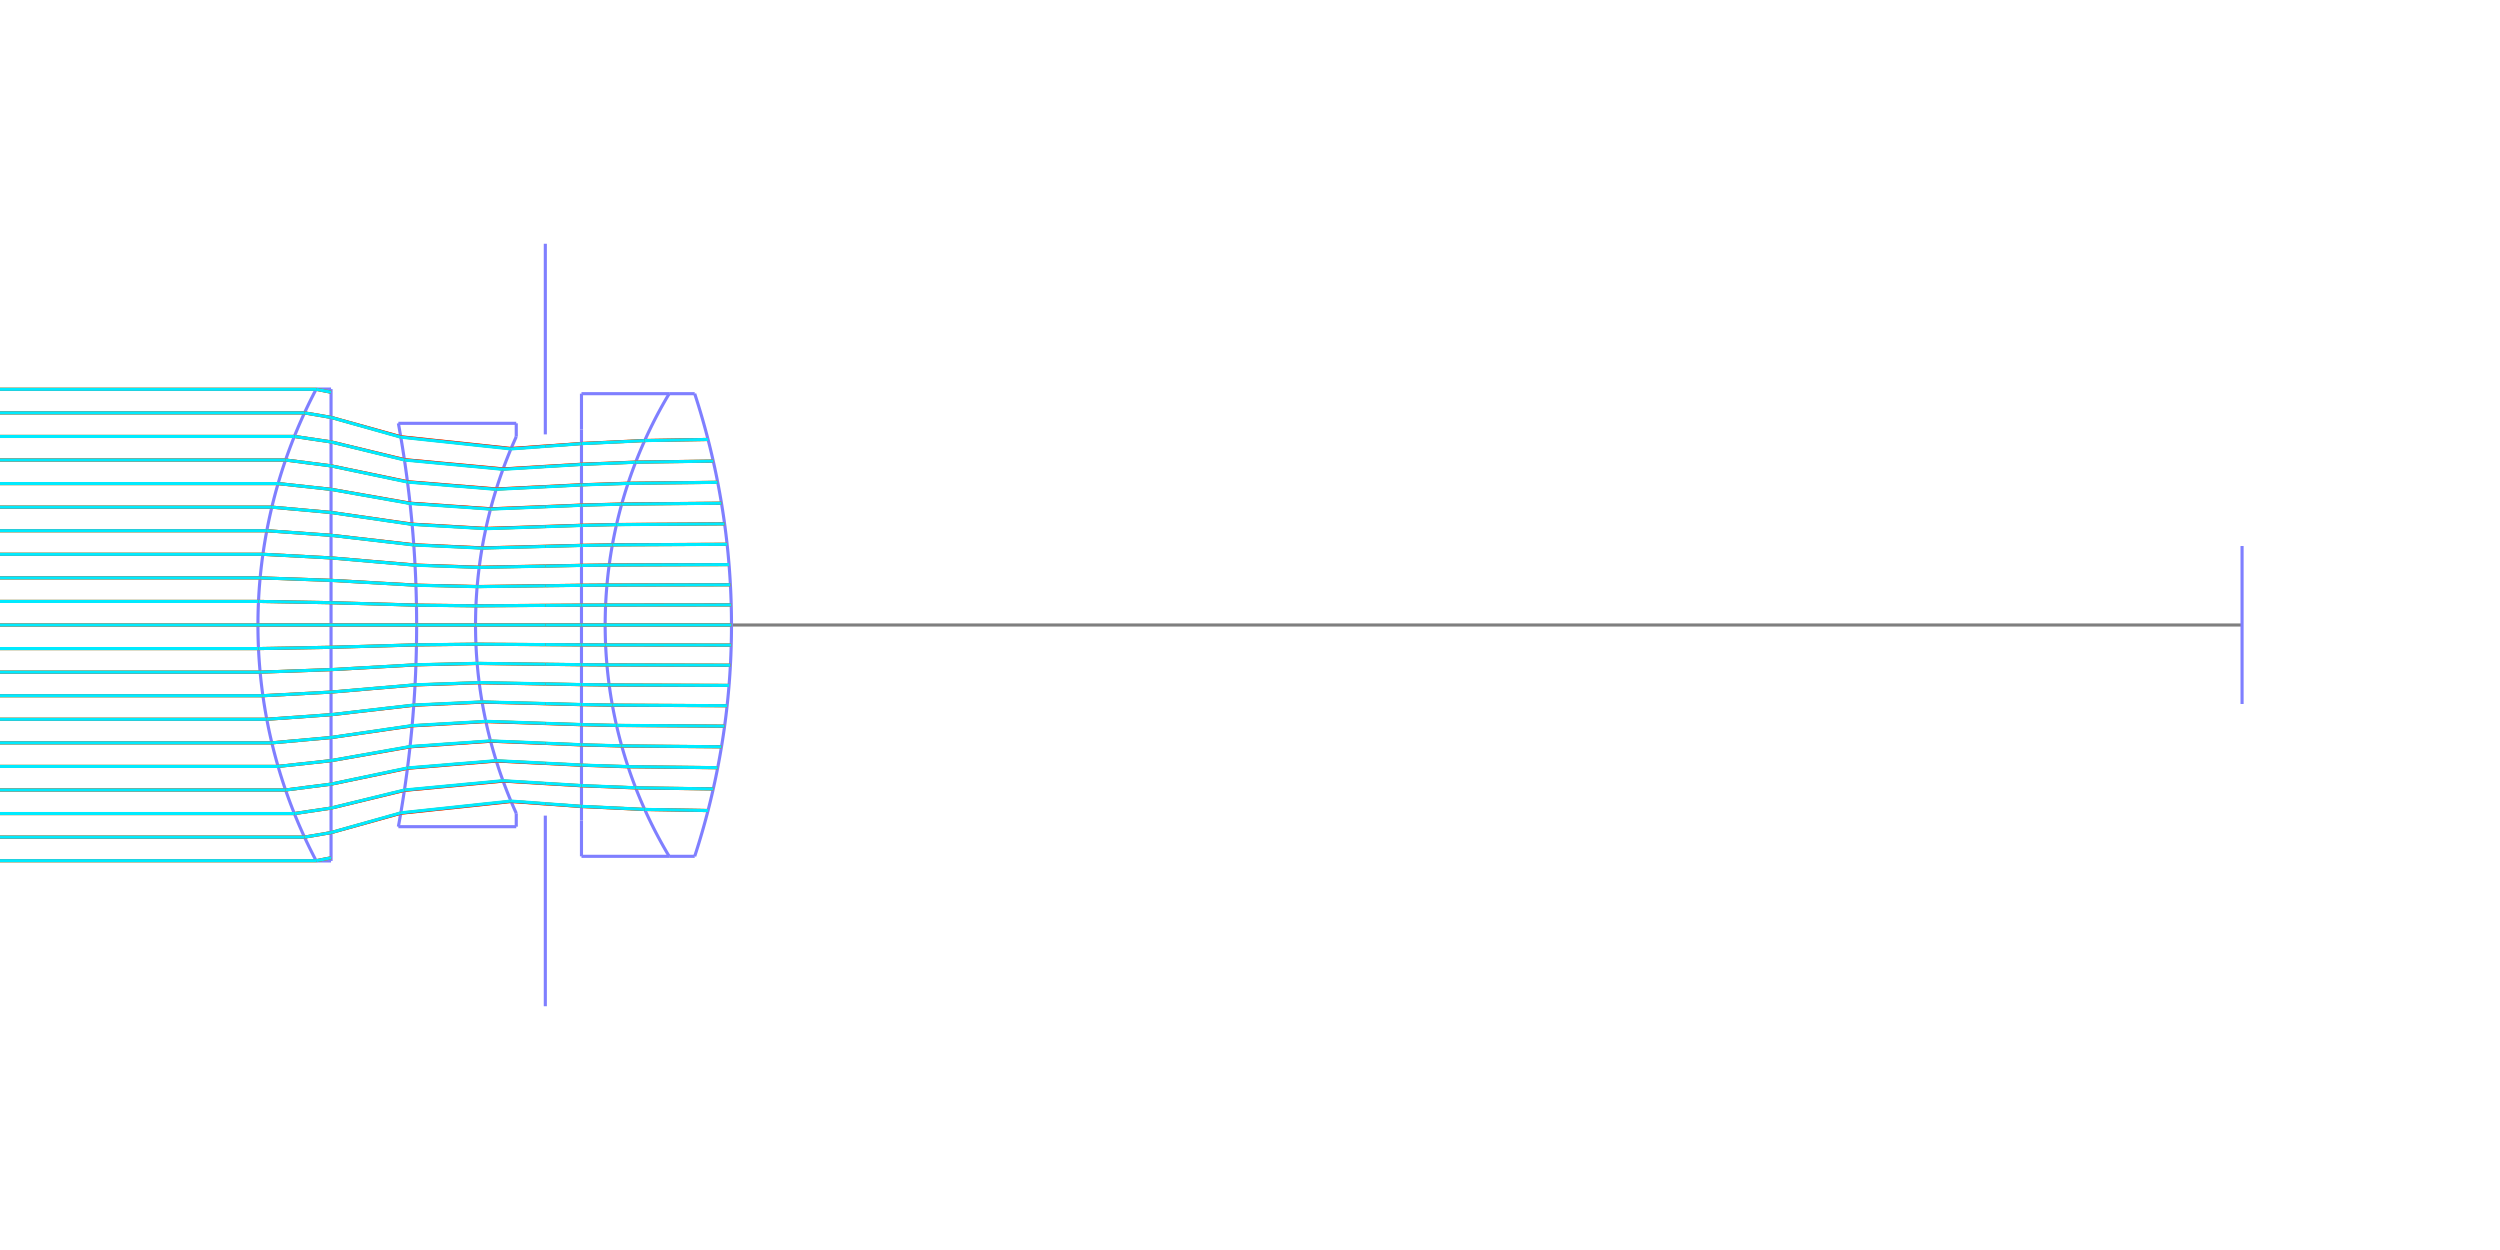 <?xml version="1.0" standalone="no"?>
<svg width="800px" height="400px" version="1.1" xmlns="http://www.w3.org/2000/svg" xmlns:xlink="http://www.w3.org/1999/xlink">
    <rect x="0" y="0" width="800" height="400"  fill="#ffffff" />
    <defs>
        <g id="dot">
            <line x1="1" y1="1" x2="0" y2="0"  />
        </g>
        <g id="cross">
            <line x1="-3" y1="0" x2="3" y2="0"  />
            <line x1="0" y1="-3" x2="0" y2="3"  />
        </g>
        <g id="square">
            <line x1="-3" y1="-3" x2="-3" y2="3"  />
            <line x1="-3" y1="3" x2="3" y2="3"  />
            <line x1="3" y1="3" x2="3" y2="-3"  />
            <line x1="3" y1="-3" x2="-3" y2="-3"  />
        </g>
        <g id="round">
            <ellipse cx="0" cy="0" rx="3" ry="3"  fill="none" /></g>
        <g id="triangle">
            <line x1="0" y1="-3" x2="-3" y2="3"  />
            <line x1="-3" y1="3" x2="3" y2="3"  />
            <line x1="0" y1="-3" x2="3" y2="3"  />
        </g>
    </defs>
    <line x1="82.54" y1="200" x2="717.46" y2="200"  stroke="#7f7f7f" />
    <g><title>element</title>
        <g>
            <line x1="174.502" y1="139.002" x2="174.502" y2="78.004"  stroke="#7f7fff" />
            <line x1="174.502" y1="260.998" x2="174.502" y2="321.996"  stroke="#7f7fff" />
        </g>
        <g>
            <polyline fill="none" stroke="#7f7fff" points="101.196,124.501 100.403,126.027 99.631,127.552 98.879,129.077 98.146,130.602 97.434,132.128 96.74,133.653 96.065,135.178 95.409,136.703 94.771,138.228 94.151,139.754 93.55,141.279 92.966,142.804 92.399,144.329 91.85,145.855 91.318,147.38 90.803,148.905 90.305,150.43 89.823,151.955 89.358,153.481 88.909,155.006 88.477,156.531 88.06,158.056 87.66,159.582 87.275,161.107 86.906,162.632 86.552,164.157 86.214,165.682 85.891,167.208 85.584,168.733 85.292,170.258 85.014,171.783 84.752,173.309 84.505,174.834 84.273,176.359 84.055,177.884 83.853,179.409 83.665,180.935 83.491,182.46 83.333,183.985 83.189,185.51 83.059,187.036 82.944,188.561 82.843,190.086 82.757,191.611 82.685,193.136 82.628,194.662 82.585,196.187 82.556,197.712 82.541,199.237 82.541,200.763 82.556,202.288 82.585,203.813 82.628,205.338 82.685,206.864 82.757,208.389 82.843,209.914 82.944,211.439 83.059,212.964 83.189,214.49 83.333,216.015 83.491,217.54 83.665,219.065 83.853,220.591 84.055,222.116 84.273,223.641 84.505,225.166 84.752,226.691 85.014,228.217 85.292,229.742 85.584,231.267 85.891,232.792 86.214,234.318 86.552,235.843 86.906,237.368 87.275,238.893 87.66,240.418 88.06,241.944 88.477,243.469 88.909,244.994 89.358,246.519 89.823,248.045 90.305,249.57 90.803,251.095 91.318,252.62 91.85,254.145 92.399,255.671 92.966,257.196 93.55,258.721 94.151,260.246 94.771,261.772 95.409,263.297 96.065,264.822 96.74,266.347 97.434,267.872 98.146,269.398 98.879,270.923 99.631,272.448 100.403,273.973 101.196,275.499 " />
            <line x1="101.196" y1="124.501" x2="105.934" y2="124.501"  stroke="#7f7fff" />
            <line x1="101.196" y1="275.499" x2="105.934" y2="275.499"  stroke="#7f7fff" />
            <polyline fill="none" stroke="#7f7fff" points="105.934,124.501 105.934,126.027 105.934,127.552 105.934,129.077 105.934,130.602 105.934,132.128 105.934,133.653 105.934,135.178 105.934,136.703 105.934,138.228 105.934,139.754 105.934,141.279 105.934,142.804 105.934,144.329 105.934,145.855 105.934,147.38 105.934,148.905 105.934,150.43 105.934,151.955 105.934,153.481 105.934,155.006 105.934,156.531 105.934,158.056 105.934,159.582 105.934,161.107 105.934,162.632 105.934,164.157 105.934,165.682 105.934,167.208 105.934,168.733 105.934,170.258 105.934,171.783 105.934,173.309 105.934,174.834 105.934,176.359 105.934,177.884 105.934,179.409 105.934,180.935 105.934,182.46 105.934,183.985 105.934,185.51 105.934,187.036 105.934,188.561 105.934,190.086 105.934,191.611 105.934,193.136 105.934,194.662 105.934,196.187 105.934,197.712 105.934,199.237 105.934,200.763 105.934,202.288 105.934,203.813 105.934,205.338 105.934,206.864 105.934,208.389 105.934,209.914 105.934,211.439 105.934,212.964 105.934,214.49 105.934,216.015 105.934,217.54 105.934,219.065 105.934,220.591 105.934,222.116 105.934,223.641 105.934,225.166 105.934,226.691 105.934,228.217 105.934,229.742 105.934,231.267 105.934,232.792 105.934,234.318 105.934,235.843 105.934,237.368 105.934,238.893 105.934,240.418 105.934,241.944 105.934,243.469 105.934,244.994 105.934,246.519 105.934,248.045 105.934,249.57 105.934,251.095 105.934,252.62 105.934,254.145 105.934,255.671 105.934,257.196 105.934,258.721 105.934,260.246 105.934,261.772 105.934,263.297 105.934,264.822 105.934,266.347 105.934,267.872 105.934,269.398 105.934,270.923 105.934,272.448 105.934,273.973 105.934,275.499 " />
        </g>
        <g>
            <polyline fill="none" stroke="#7f7fff" points="127.479,135.462 127.715,136.766 127.945,138.07 128.171,139.374 128.391,140.677 128.607,141.981 128.818,143.285 129.024,144.589 129.225,145.893 129.421,147.196 129.612,148.5 129.798,149.804 129.98,151.108 130.157,152.412 130.328,153.715 130.495,155.019 130.657,156.323 130.814,157.627 130.967,158.931 131.114,160.234 131.257,161.538 131.395,162.842 131.528,164.146 131.656,165.45 131.78,166.753 131.899,168.057 132.013,169.361 132.122,170.665 132.226,171.968 132.326,173.272 132.421,174.576 132.511,175.88 132.596,177.184 132.677,178.487 132.752,179.791 132.823,181.095 132.89,182.399 132.951,183.703 133.008,185.006 133.06,186.31 133.107,187.614 133.15,188.918 133.188,190.222 133.221,191.525 133.249,192.829 133.273,194.133 133.292,195.437 133.306,196.741 133.316,198.044 133.32,199.348 133.32,200.652 133.316,201.956 133.306,203.259 133.292,204.563 133.273,205.867 133.249,207.171 133.221,208.475 133.188,209.778 133.15,211.082 133.107,212.386 133.06,213.69 133.008,214.994 132.951,216.297 132.89,217.601 132.823,218.905 132.752,220.209 132.677,221.513 132.596,222.816 132.511,224.12 132.421,225.424 132.326,226.728 132.226,228.032 132.122,229.335 132.013,230.639 131.899,231.943 131.78,233.247 131.656,234.55 131.528,235.854 131.395,237.158 131.257,238.462 131.114,239.766 130.967,241.069 130.814,242.373 130.657,243.677 130.495,244.981 130.328,246.285 130.157,247.588 129.98,248.892 129.798,250.196 129.612,251.5 129.421,252.804 129.225,254.107 129.024,255.411 128.818,256.715 128.607,258.019 128.391,259.323 128.171,260.626 127.945,261.93 127.715,263.234 127.479,264.538 " />
            <line x1="165.201" y1="135.462" x2="165.201" y2="139.751"  stroke="#7f7fff" />
            <line x1="127.479" y1="135.462" x2="165.201" y2="135.462"  stroke="#7f7fff" />
            <line x1="165.201" y1="264.538" x2="165.201" y2="260.249"  stroke="#7f7fff" />
            <line x1="127.479" y1="264.538" x2="165.201" y2="264.538"  stroke="#7f7fff" />
            <polyline fill="none" stroke="#7f7fff" points="165.201,139.751 164.656,140.968 164.123,142.185 163.604,143.402 163.097,144.62 162.604,145.837 162.123,147.054 161.655,148.271 161.199,149.488 160.756,150.705 160.324,151.922 159.905,153.14 159.498,154.357 159.103,155.574 158.719,156.791 158.347,158.008 157.987,159.225 157.638,160.443 157.3,161.66 156.974,162.877 156.659,164.094 156.356,165.311 156.063,166.528 155.781,167.745 155.511,168.963 155.251,170.18 155.002,171.397 154.764,172.614 154.536,173.831 154.319,175.048 154.113,176.266 153.918,177.483 153.733,178.7 153.558,179.917 153.394,181.134 153.24,182.351 153.097,183.568 152.964,184.786 152.842,186.003 152.729,187.22 152.627,188.437 152.536,189.654 152.454,190.871 152.383,192.089 152.322,193.306 152.271,194.523 152.23,195.74 152.2,196.957 152.18,198.174 152.169,199.391 152.169,200.609 152.18,201.826 152.2,203.043 152.23,204.26 152.271,205.477 152.322,206.694 152.383,207.911 152.454,209.129 152.536,210.346 152.627,211.563 152.729,212.78 152.842,213.997 152.964,215.214 153.097,216.432 153.24,217.649 153.394,218.866 153.558,220.083 153.733,221.3 153.918,222.517 154.113,223.734 154.319,224.952 154.536,226.169 154.764,227.386 155.002,228.603 155.251,229.82 155.511,231.037 155.781,232.255 156.063,233.472 156.356,234.689 156.659,235.906 156.974,237.123 157.3,238.34 157.638,239.557 157.987,240.775 158.347,241.992 158.719,243.209 159.103,244.426 159.498,245.643 159.905,246.86 160.324,248.078 160.756,249.295 161.199,250.512 161.655,251.729 162.123,252.946 162.604,254.163 163.097,255.38 163.604,256.598 164.123,257.815 164.656,259.032 165.201,260.249 " />
        </g>
        <g>
            <polyline fill="none" stroke="#7f7fff" points="186.073,137.455 186.073,138.718 186.073,139.982 186.073,141.245 186.073,142.509 186.073,143.772 186.073,145.036 186.073,146.299 186.073,147.563 186.073,148.827 186.073,150.09 186.073,151.354 186.073,152.617 186.073,153.881 186.073,155.144 186.073,156.408 186.073,157.671 186.073,158.935 186.073,160.198 186.073,161.462 186.073,162.726 186.073,163.989 186.073,165.253 186.073,166.516 186.073,167.78 186.073,169.043 186.073,170.307 186.073,171.57 186.073,172.834 186.073,174.097 186.073,175.361 186.073,176.624 186.073,177.888 186.073,179.152 186.073,180.415 186.073,181.679 186.073,182.942 186.073,184.206 186.073,185.469 186.073,186.733 186.073,187.996 186.073,189.26 186.073,190.523 186.073,191.787 186.073,193.051 186.073,194.314 186.073,195.578 186.073,196.841 186.073,198.105 186.073,199.368 186.073,200.632 186.073,201.895 186.073,203.159 186.073,204.422 186.073,205.686 186.073,206.949 186.073,208.213 186.073,209.477 186.073,210.74 186.073,212.004 186.073,213.267 186.073,214.531 186.073,215.794 186.073,217.058 186.073,218.321 186.073,219.585 186.073,220.848 186.073,222.112 186.073,223.376 186.073,224.639 186.073,225.903 186.073,227.166 186.073,228.43 186.073,229.693 186.073,230.957 186.073,232.22 186.073,233.484 186.073,234.747 186.073,236.011 186.073,237.274 186.073,238.538 186.073,239.802 186.073,241.065 186.073,242.329 186.073,243.592 186.073,244.856 186.073,246.119 186.073,247.383 186.073,248.646 186.073,249.91 186.073,251.173 186.073,252.437 186.073,253.701 186.073,254.964 186.073,256.228 186.073,257.491 186.073,258.755 186.073,260.018 186.073,261.282 186.073,262.545 " />
            <line x1="186.073" y1="125.977" x2="186.073" y2="137.455"  stroke="#7f7fff" />
            <line x1="186.073" y1="125.977" x2="214.134" y2="125.977"  stroke="#7f7fff" />
            <line x1="186.073" y1="274.023" x2="186.073" y2="262.545"  stroke="#7f7fff" />
            <line x1="186.073" y1="274.023" x2="214.134" y2="274.023"  stroke="#7f7fff" />
            <polyline fill="none" stroke="#7f7fff" points="214.134,125.977 213.25,127.472 212.39,128.968 211.554,130.463 210.741,131.958 209.95,133.454 209.182,134.949 208.436,136.445 207.711,137.94 207.007,139.436 206.324,140.931 205.662,142.426 205.02,143.922 204.397,145.417 203.795,146.913 203.211,148.408 202.647,149.903 202.101,151.399 201.574,152.894 201.066,154.39 200.576,155.885 200.103,157.381 199.649,158.876 199.212,160.371 198.793,161.867 198.391,163.362 198.006,164.858 197.638,166.353 197.287,167.848 196.953,169.344 196.636,170.839 196.335,172.335 196.05,173.83 195.782,175.326 195.53,176.821 195.294,178.316 195.074,179.812 194.871,181.307 194.683,182.803 194.511,184.298 194.355,185.794 194.214,187.289 194.09,188.784 193.981,190.28 193.887,191.775 193.809,193.271 193.747,194.766 193.701,196.261 193.67,197.757 193.654,199.252 193.654,200.748 193.67,202.243 193.701,203.739 193.747,205.234 193.809,206.729 193.887,208.225 193.981,209.72 194.09,211.216 194.214,212.711 194.355,214.206 194.511,215.702 194.683,217.197 194.871,218.693 195.074,220.188 195.294,221.684 195.53,223.179 195.782,224.674 196.05,226.17 196.335,227.665 196.636,229.161 196.953,230.656 197.287,232.152 197.638,233.647 198.006,235.142 198.391,236.638 198.793,238.133 199.212,239.629 199.649,241.124 200.103,242.619 200.576,244.115 201.066,245.61 201.574,247.106 202.101,248.601 202.647,250.097 203.211,251.592 203.795,253.087 204.397,254.583 205.02,256.078 205.662,257.574 206.324,259.069 207.007,260.564 207.711,262.06 208.436,263.555 209.182,265.051 209.95,266.546 210.741,268.042 211.554,269.537 212.39,271.032 213.25,272.528 214.134,274.023 " />
            <line x1="214.134" y1="125.977" x2="222.302" y2="125.977"  stroke="#7f7fff" />
            <line x1="214.134" y1="274.023" x2="222.302" y2="274.023"  stroke="#7f7fff" />
            <polyline fill="none" stroke="#7f7fff" points="222.302,125.977 222.785,127.472 223.256,128.968 223.717,130.463 224.168,131.958 224.607,133.454 225.036,134.949 225.455,136.445 225.863,137.94 226.26,139.436 226.648,140.931 227.025,142.426 227.391,143.922 227.748,145.417 228.094,146.913 228.43,148.408 228.757,149.903 229.073,151.399 229.379,152.894 229.675,154.39 229.961,155.885 230.238,157.381 230.504,158.876 230.761,160.371 231.008,161.867 231.245,163.362 231.473,164.858 231.691,166.353 231.899,167.848 232.097,169.344 232.286,170.839 232.466,172.335 232.636,173.83 232.796,175.326 232.947,176.821 233.088,178.316 233.219,179.812 233.342,181.307 233.455,182.803 233.558,184.298 233.652,185.794 233.736,187.289 233.811,188.784 233.877,190.28 233.933,191.775 233.98,193.271 234.018,194.766 234.046,196.261 234.065,197.757 234.074,199.252 234.074,200.748 234.065,202.243 234.046,203.739 234.018,205.234 233.98,206.729 233.933,208.225 233.877,209.72 233.811,211.216 233.736,212.711 233.652,214.206 233.558,215.702 233.455,217.197 233.342,218.693 233.219,220.188 233.088,221.684 232.947,223.179 232.796,224.674 232.636,226.17 232.466,227.665 232.286,229.161 232.097,230.656 231.899,232.152 231.691,233.647 231.473,235.142 231.245,236.638 231.008,238.133 230.761,239.629 230.504,241.124 230.238,242.619 229.961,244.115 229.675,245.61 229.379,247.106 229.073,248.601 228.757,250.097 228.43,251.592 228.094,253.087 227.748,254.583 227.391,256.078 227.025,257.574 226.648,259.069 226.26,260.564 225.863,262.06 225.455,263.555 225.036,265.051 224.607,266.546 224.168,268.042 223.717,269.537 223.256,271.032 222.785,272.528 222.302,274.023 " />
        </g>
    </g>
    <g><title>element</title>
        <polyline fill="none" stroke="#7f7fff" points="717.46,174.724 717.46,175.234 717.46,175.745 717.46,176.256 717.46,176.766 717.46,177.277 717.46,177.787 717.46,178.298 717.46,178.809 717.46,179.319 717.46,179.83 717.46,180.341 717.46,180.851 717.46,181.362 717.46,181.873 717.46,182.383 717.46,182.894 717.46,183.404 717.46,183.915 717.46,184.426 717.46,184.936 717.46,185.447 717.46,185.958 717.46,186.468 717.46,186.979 717.46,187.49 717.46,188 717.46,188.511 717.46,189.021 717.46,189.532 717.46,190.043 717.46,190.553 717.46,191.064 717.46,191.575 717.46,192.085 717.46,192.596 717.46,193.106 717.46,193.617 717.46,194.128 717.46,194.638 717.46,195.149 717.46,195.66 717.46,196.17 717.46,196.681 717.46,197.192 717.46,197.702 717.46,198.213 717.46,198.723 717.46,199.234 717.46,199.745 717.46,200.255 717.46,200.766 717.46,201.277 717.46,201.787 717.46,202.298 717.46,202.808 717.46,203.319 717.46,203.83 717.46,204.34 717.46,204.851 717.46,205.362 717.46,205.872 717.46,206.383 717.46,206.894 717.46,207.404 717.46,207.915 717.46,208.425 717.46,208.936 717.46,209.447 717.46,209.957 717.46,210.468 717.46,210.979 717.46,211.489 717.46,212 717.46,212.51 717.46,213.021 717.46,213.532 717.46,214.042 717.46,214.553 717.46,215.064 717.46,215.574 717.46,216.085 717.46,216.596 717.46,217.106 717.46,217.617 717.46,218.127 717.46,218.638 717.46,219.149 717.46,219.659 717.46,220.17 717.46,220.681 717.46,221.191 717.46,221.702 717.46,222.213 717.46,222.723 717.46,223.234 717.46,223.744 717.46,224.255 717.46,224.766 717.46,225.276 " />
    </g>
    <g><title>element</title>
    </g>
    <g><title>rays</title>
        <g><title>ray</title>
            <line x1="193.652" y1="200" x2="234.075" y2="200"  stroke="#ffe100" />
            <line x1="186.073" y1="200" x2="193.652" y2="200"  stroke="#ffe100" />
            <line x1="174.502" y1="200" x2="186.073" y2="200"  stroke="#ffe100" />
            <line x1="152.168" y1="200" x2="174.502" y2="200"  stroke="#ffe100" />
            <line x1="133.321" y1="200" x2="152.168" y2="200"  stroke="#ffe100" />
            <line x1="105.934" y1="200" x2="133.321" y2="200"  stroke="#ffe100" />
            <line x1="82.54" y1="200" x2="105.934" y2="200"  stroke="#ffe100" />
            <line x1="-4972.722" y1="200" x2="82.54" y2="200"  stroke="#ffe100" />
        </g>
        <g><title>ray</title>
            <line x1="193.652" y1="200" x2="234.075" y2="200"  stroke="#ff0000" />
            <line x1="186.073" y1="200" x2="193.652" y2="200"  stroke="#ff0000" />
            <line x1="174.502" y1="200" x2="186.073" y2="200"  stroke="#ff0000" />
            <line x1="152.168" y1="200" x2="174.502" y2="200"  stroke="#ff0000" />
            <line x1="133.321" y1="200" x2="152.168" y2="200"  stroke="#ff0000" />
            <line x1="105.934" y1="200" x2="133.321" y2="200"  stroke="#ff0000" />
            <line x1="82.54" y1="200" x2="105.934" y2="200"  stroke="#ff0000" />
            <line x1="-4972.722" y1="200" x2="82.54" y2="200"  stroke="#ff0000" />
        </g>
        <g><title>ray</title>
            <line x1="193.652" y1="200" x2="234.075" y2="200"  stroke="#00ebff" />
            <line x1="186.073" y1="200" x2="193.652" y2="200"  stroke="#00ebff" />
            <line x1="174.502" y1="200" x2="186.073" y2="200"  stroke="#00ebff" />
            <line x1="152.168" y1="200" x2="174.502" y2="200"  stroke="#00ebff" />
            <line x1="133.321" y1="200" x2="152.168" y2="200"  stroke="#00ebff" />
            <line x1="105.934" y1="200" x2="133.321" y2="200"  stroke="#00ebff" />
            <line x1="82.54" y1="200" x2="105.934" y2="200"  stroke="#00ebff" />
            <line x1="-4972.722" y1="200" x2="82.54" y2="200"  stroke="#00ebff" />
        </g>
        <g><title>ray</title>
            <line x1="101.156" y1="124.577" x2="105.934" y2="125.497"  stroke="#ffe100" />
            <line x1="-4972.722" y1="124.577" x2="101.156" y2="124.577"  stroke="#ffe100" />
        </g>
        <g><title>ray</title>
            <line x1="101.156" y1="124.577" x2="105.934" y2="125.494"  stroke="#ff0000" />
            <line x1="-4972.722" y1="124.577" x2="101.156" y2="124.577"  stroke="#ff0000" />
        </g>
        <g><title>ray</title>
            <line x1="101.156" y1="124.577" x2="105.934" y2="125.504"  stroke="#00ebff" />
            <line x1="-4972.722" y1="124.577" x2="101.156" y2="124.577"  stroke="#00ebff" />
        </g>
        <g><title>ray</title>
            <line x1="101.156" y1="275.423" x2="105.934" y2="274.503"  stroke="#ffe100" />
            <line x1="-4972.722" y1="275.423" x2="101.156" y2="275.423"  stroke="#ffe100" />
        </g>
        <g><title>ray</title>
            <line x1="101.156" y1="275.423" x2="105.934" y2="274.506"  stroke="#ff0000" />
            <line x1="-4972.722" y1="275.423" x2="101.156" y2="275.423"  stroke="#ff0000" />
        </g>
        <g><title>ray</title>
            <line x1="101.156" y1="275.423" x2="105.934" y2="274.496"  stroke="#00ebff" />
            <line x1="-4972.722" y1="275.423" x2="101.156" y2="275.423"  stroke="#00ebff" />
        </g>
        <g><title>ray</title>
            <line x1="206.306" y1="140.972" x2="226.569" y2="140.624"  stroke="#ffe100" />
            <line x1="186.073" y1="141.932" x2="206.306" y2="140.972"  stroke="#ffe100" />
            <line x1="174.502" y1="142.771" x2="186.073" y2="141.932"  stroke="#ffe100" />
            <line x1="163.535" y1="143.566" x2="174.502" y2="142.771"  stroke="#ffe100" />
            <line x1="128.245" y1="139.808" x2="163.535" y2="143.566"  stroke="#ffe100" />
            <line x1="105.934" y1="133.565" x2="128.245" y2="139.808"  stroke="#ffe100" />
            <line x1="97.437" y1="132.119" x2="105.934" y2="133.565"  stroke="#ffe100" />
            <line x1="-4972.722" y1="132.119" x2="97.437" y2="132.119"  stroke="#ffe100" />
        </g>
        <g><title>ray</title>
            <line x1="206.311" y1="140.96" x2="226.568" y2="140.621"  stroke="#ff0000" />
            <line x1="186.073" y1="141.911" x2="206.311" y2="140.96"  stroke="#ff0000" />
            <line x1="174.502" y1="142.74" x2="186.073" y2="141.911"  stroke="#ff0000" />
            <line x1="163.553" y1="143.524" x2="174.502" y2="142.74"  stroke="#ff0000" />
            <line x1="128.238" y1="139.768" x2="163.553" y2="143.524"  stroke="#ff0000" />
            <line x1="105.934" y1="133.56" x2="128.238" y2="139.768"  stroke="#ff0000" />
            <line x1="97.437" y1="132.119" x2="105.934" y2="133.56"  stroke="#ff0000" />
            <line x1="-4972.722" y1="132.119" x2="97.437" y2="132.119"  stroke="#ff0000" />
        </g>
        <g><title>ray</title>
            <line x1="206.298" y1="140.99" x2="226.568" y2="140.618"  stroke="#00ebff" />
            <line x1="186.073" y1="141.974" x2="206.298" y2="140.99"  stroke="#00ebff" />
            <line x1="174.502" y1="142.839" x2="186.073" y2="141.974"  stroke="#00ebff" />
            <line x1="163.495" y1="143.662" x2="174.502" y2="142.839"  stroke="#00ebff" />
            <line x1="128.26" y1="139.9" x2="163.495" y2="143.662"  stroke="#00ebff" />
            <line x1="105.934" y1="133.575" x2="128.26" y2="139.9"  stroke="#00ebff" />
            <line x1="97.437" y1="132.119" x2="105.934" y2="133.575"  stroke="#00ebff" />
            <line x1="-4972.722" y1="132.119" x2="97.437" y2="132.119"  stroke="#00ebff" />
        </g>
        <g><title>ray</title>
            <line x1="206.306" y1="259.028" x2="226.569" y2="259.376"  stroke="#ffe100" />
            <line x1="186.073" y1="258.068" x2="206.306" y2="259.028"  stroke="#ffe100" />
            <line x1="174.502" y1="257.229" x2="186.073" y2="258.068"  stroke="#ffe100" />
            <line x1="163.535" y1="256.434" x2="174.502" y2="257.229"  stroke="#ffe100" />
            <line x1="128.245" y1="260.192" x2="163.535" y2="256.434"  stroke="#ffe100" />
            <line x1="105.934" y1="266.435" x2="128.245" y2="260.192"  stroke="#ffe100" />
            <line x1="97.437" y1="267.881" x2="105.934" y2="266.435"  stroke="#ffe100" />
            <line x1="-4972.722" y1="267.881" x2="97.437" y2="267.881"  stroke="#ffe100" />
        </g>
        <g><title>ray</title>
            <line x1="206.311" y1="259.04" x2="226.568" y2="259.379"  stroke="#ff0000" />
            <line x1="186.073" y1="258.089" x2="206.311" y2="259.04"  stroke="#ff0000" />
            <line x1="174.502" y1="257.26" x2="186.073" y2="258.089"  stroke="#ff0000" />
            <line x1="163.553" y1="256.476" x2="174.502" y2="257.26"  stroke="#ff0000" />
            <line x1="128.238" y1="260.232" x2="163.553" y2="256.476"  stroke="#ff0000" />
            <line x1="105.934" y1="266.44" x2="128.238" y2="260.232"  stroke="#ff0000" />
            <line x1="97.437" y1="267.881" x2="105.934" y2="266.44"  stroke="#ff0000" />
            <line x1="-4972.722" y1="267.881" x2="97.437" y2="267.881"  stroke="#ff0000" />
        </g>
        <g><title>ray</title>
            <line x1="206.298" y1="259.01" x2="226.568" y2="259.382"  stroke="#00ebff" />
            <line x1="186.073" y1="258.026" x2="206.298" y2="259.01"  stroke="#00ebff" />
            <line x1="174.502" y1="257.161" x2="186.073" y2="258.026"  stroke="#00ebff" />
            <line x1="163.495" y1="256.338" x2="174.502" y2="257.161"  stroke="#00ebff" />
            <line x1="128.26" y1="260.1" x2="163.495" y2="256.338"  stroke="#00ebff" />
            <line x1="105.934" y1="266.425" x2="128.26" y2="260.1"  stroke="#00ebff" />
            <line x1="97.437" y1="267.881" x2="105.934" y2="266.425"  stroke="#00ebff" />
            <line x1="-4972.722" y1="267.881" x2="97.437" y2="267.881"  stroke="#00ebff" />
        </g>
        <g><title>ray</title>
            <line x1="203.411" y1="147.889" x2="228.239" y2="147.55"  stroke="#ffe100" />
            <line x1="186.073" y1="148.576" x2="203.411" y2="147.889"  stroke="#ffe100" />
            <line x1="174.502" y1="149.275" x2="186.073" y2="148.576"  stroke="#ffe100" />
            <line x1="160.977" y1="150.093" x2="174.502" y2="149.275"  stroke="#ffe100" />
            <line x1="129.41" y1="147.123" x2="160.977" y2="150.093"  stroke="#ffe100" />
            <line x1="105.934" y1="141.409" x2="129.41" y2="147.123"  stroke="#ffe100" />
            <line x1="94.188" y1="139.662" x2="105.934" y2="141.409"  stroke="#ffe100" />
            <line x1="-4972.722" y1="139.662" x2="94.188" y2="139.662"  stroke="#ffe100" />
        </g>
        <g><title>ray</title>
            <line x1="203.417" y1="147.875" x2="228.238" y2="147.545"  stroke="#ff0000" />
            <line x1="186.073" y1="148.555" x2="203.417" y2="147.875"  stroke="#ff0000" />
            <line x1="174.502" y1="149.246" x2="186.073" y2="148.555"  stroke="#ff0000" />
            <line x1="160.992" y1="150.054" x2="174.502" y2="149.246"  stroke="#ff0000" />
            <line x1="129.404" y1="147.086" x2="160.992" y2="150.054"  stroke="#ff0000" />
            <line x1="105.934" y1="141.404" x2="129.404" y2="147.086"  stroke="#ff0000" />
            <line x1="94.188" y1="139.662" x2="105.934" y2="141.404"  stroke="#ff0000" />
            <line x1="-4972.722" y1="139.662" x2="94.188" y2="139.662"  stroke="#ff0000" />
        </g>
        <g><title>ray</title>
            <line x1="203.402" y1="147.913" x2="228.239" y2="147.55"  stroke="#00ebff" />
            <line x1="186.073" y1="148.617" x2="203.402" y2="147.913"  stroke="#00ebff" />
            <line x1="174.502" y1="149.338" x2="186.073" y2="148.617"  stroke="#00ebff" />
            <line x1="160.945" y1="150.183" x2="174.502" y2="149.338"  stroke="#00ebff" />
            <line x1="129.423" y1="147.208" x2="160.945" y2="150.183"  stroke="#00ebff" />
            <line x1="105.934" y1="141.422" x2="129.423" y2="147.208"  stroke="#00ebff" />
            <line x1="94.188" y1="139.662" x2="105.934" y2="141.422"  stroke="#00ebff" />
            <line x1="-4972.722" y1="139.662" x2="94.188" y2="139.662"  stroke="#00ebff" />
        </g>
        <g><title>ray</title>
            <line x1="203.411" y1="252.111" x2="228.239" y2="252.45"  stroke="#ffe100" />
            <line x1="186.073" y1="251.424" x2="203.411" y2="252.111"  stroke="#ffe100" />
            <line x1="174.502" y1="250.725" x2="186.073" y2="251.424"  stroke="#ffe100" />
            <line x1="160.977" y1="249.907" x2="174.502" y2="250.725"  stroke="#ffe100" />
            <line x1="129.41" y1="252.877" x2="160.977" y2="249.907"  stroke="#ffe100" />
            <line x1="105.934" y1="258.591" x2="129.41" y2="252.877"  stroke="#ffe100" />
            <line x1="94.188" y1="260.338" x2="105.934" y2="258.591"  stroke="#ffe100" />
            <line x1="-4972.722" y1="260.338" x2="94.188" y2="260.338"  stroke="#ffe100" />
        </g>
        <g><title>ray</title>
            <line x1="203.417" y1="252.125" x2="228.238" y2="252.455"  stroke="#ff0000" />
            <line x1="186.073" y1="251.445" x2="203.417" y2="252.125"  stroke="#ff0000" />
            <line x1="174.502" y1="250.754" x2="186.073" y2="251.445"  stroke="#ff0000" />
            <line x1="160.992" y1="249.946" x2="174.502" y2="250.754"  stroke="#ff0000" />
            <line x1="129.404" y1="252.914" x2="160.992" y2="249.946"  stroke="#ff0000" />
            <line x1="105.934" y1="258.596" x2="129.404" y2="252.914"  stroke="#ff0000" />
            <line x1="94.188" y1="260.338" x2="105.934" y2="258.596"  stroke="#ff0000" />
            <line x1="-4972.722" y1="260.338" x2="94.188" y2="260.338"  stroke="#ff0000" />
        </g>
        <g><title>ray</title>
            <line x1="203.402" y1="252.087" x2="228.239" y2="252.45"  stroke="#00ebff" />
            <line x1="186.073" y1="251.383" x2="203.402" y2="252.087"  stroke="#00ebff" />
            <line x1="174.502" y1="250.662" x2="186.073" y2="251.383"  stroke="#00ebff" />
            <line x1="160.945" y1="249.817" x2="174.502" y2="250.662"  stroke="#00ebff" />
            <line x1="129.423" y1="252.792" x2="160.945" y2="249.817"  stroke="#00ebff" />
            <line x1="105.934" y1="258.578" x2="129.423" y2="252.792"  stroke="#00ebff" />
            <line x1="94.188" y1="260.338" x2="105.934" y2="258.578"  stroke="#00ebff" />
            <line x1="-4972.722" y1="260.338" x2="94.188" y2="260.338"  stroke="#00ebff" />
        </g>
        <g><title>ray</title>
            <line x1="200.979" y1="154.652" x2="229.665" y2="154.34"  stroke="#ffe100" />
            <line x1="186.073" y1="155.142" x2="200.979" y2="154.652"  stroke="#ffe100" />
            <line x1="174.502" y1="155.724" x2="186.073" y2="155.142"  stroke="#ffe100" />
            <line x1="158.806" y1="156.512" x2="174.502" y2="155.724"  stroke="#ffe100" />
            <line x1="130.389" y1="154.186" x2="158.806" y2="156.512"  stroke="#ffe100" />
            <line x1="105.934" y1="149.073" x2="130.389" y2="154.186"  stroke="#ffe100" />
            <line x1="91.379" y1="147.204" x2="105.934" y2="149.073"  stroke="#ffe100" />
            <line x1="-4972.722" y1="147.204" x2="91.379" y2="147.204"  stroke="#ffe100" />
        </g>
        <g><title>ray</title>
            <line x1="200.983" y1="154.638" x2="229.664" y2="154.334"  stroke="#ff0000" />
            <line x1="186.073" y1="155.123" x2="200.983" y2="154.638"  stroke="#ff0000" />
            <line x1="174.502" y1="155.698" x2="186.073" y2="155.123"  stroke="#ff0000" />
            <line x1="158.817" y1="156.476" x2="174.502" y2="155.698"  stroke="#ff0000" />
            <line x1="130.385" y1="154.152" x2="158.817" y2="156.476"  stroke="#ff0000" />
            <line x1="105.934" y1="149.067" x2="130.385" y2="154.152"  stroke="#ff0000" />
            <line x1="91.379" y1="147.204" x2="105.934" y2="149.067"  stroke="#ff0000" />
            <line x1="-4972.722" y1="147.204" x2="91.379" y2="147.204"  stroke="#ff0000" />
        </g>
        <g><title>ray</title>
            <line x1="200.97" y1="154.678" x2="229.666" y2="154.344"  stroke="#00ebff" />
            <line x1="186.073" y1="155.181" x2="200.97" y2="154.678"  stroke="#00ebff" />
            <line x1="174.502" y1="155.78" x2="186.073" y2="155.181"  stroke="#00ebff" />
            <line x1="158.781" y1="156.593" x2="174.502" y2="155.78"  stroke="#00ebff" />
            <line x1="130.399" y1="154.263" x2="158.781" y2="156.593"  stroke="#00ebff" />
            <line x1="105.934" y1="149.086" x2="130.399" y2="154.263"  stroke="#00ebff" />
            <line x1="91.379" y1="147.204" x2="105.934" y2="149.086"  stroke="#00ebff" />
            <line x1="-4972.722" y1="147.204" x2="91.379" y2="147.204"  stroke="#00ebff" />
        </g>
        <g><title>ray</title>
            <line x1="200.979" y1="245.348" x2="229.665" y2="245.66"  stroke="#ffe100" />
            <line x1="186.073" y1="244.858" x2="200.979" y2="245.348"  stroke="#ffe100" />
            <line x1="174.502" y1="244.276" x2="186.073" y2="244.858"  stroke="#ffe100" />
            <line x1="158.806" y1="243.488" x2="174.502" y2="244.276"  stroke="#ffe100" />
            <line x1="130.389" y1="245.814" x2="158.806" y2="243.488"  stroke="#ffe100" />
            <line x1="105.934" y1="250.927" x2="130.389" y2="245.814"  stroke="#ffe100" />
            <line x1="91.379" y1="252.796" x2="105.934" y2="250.927"  stroke="#ffe100" />
            <line x1="-4972.722" y1="252.796" x2="91.379" y2="252.796"  stroke="#ffe100" />
        </g>
        <g><title>ray</title>
            <line x1="200.983" y1="245.362" x2="229.664" y2="245.666"  stroke="#ff0000" />
            <line x1="186.073" y1="244.877" x2="200.983" y2="245.362"  stroke="#ff0000" />
            <line x1="174.502" y1="244.302" x2="186.073" y2="244.877"  stroke="#ff0000" />
            <line x1="158.817" y1="243.524" x2="174.502" y2="244.302"  stroke="#ff0000" />
            <line x1="130.385" y1="245.848" x2="158.817" y2="243.524"  stroke="#ff0000" />
            <line x1="105.934" y1="250.933" x2="130.385" y2="245.848"  stroke="#ff0000" />
            <line x1="91.379" y1="252.796" x2="105.934" y2="250.933"  stroke="#ff0000" />
            <line x1="-4972.722" y1="252.796" x2="91.379" y2="252.796"  stroke="#ff0000" />
        </g>
        <g><title>ray</title>
            <line x1="200.97" y1="245.322" x2="229.666" y2="245.656"  stroke="#00ebff" />
            <line x1="186.073" y1="244.819" x2="200.97" y2="245.322"  stroke="#00ebff" />
            <line x1="174.502" y1="244.22" x2="186.073" y2="244.819"  stroke="#00ebff" />
            <line x1="158.781" y1="243.407" x2="174.502" y2="244.22"  stroke="#00ebff" />
            <line x1="130.399" y1="245.737" x2="158.781" y2="243.407"  stroke="#00ebff" />
            <line x1="105.934" y1="250.914" x2="130.399" y2="245.737"  stroke="#00ebff" />
            <line x1="91.379" y1="252.796" x2="105.934" y2="250.914"  stroke="#00ebff" />
            <line x1="-4972.722" y1="252.796" x2="91.379" y2="252.796"  stroke="#00ebff" />
        </g>
        <g><title>ray</title>
            <line x1="198.95" y1="161.3" x2="230.87" y2="161.025"  stroke="#ffe100" />
            <line x1="186.073" y1="161.648" x2="198.95" y2="161.3"  stroke="#ffe100" />
            <line x1="174.502" y1="162.125" x2="186.073" y2="161.648"  stroke="#ffe100" />
            <line x1="156.982" y1="162.849" x2="174.502" y2="162.125"  stroke="#ffe100" />
            <line x1="131.204" y1="161.049" x2="156.982" y2="162.849"  stroke="#ffe100" />
            <line x1="105.934" y1="156.59" x2="131.204" y2="161.049"  stroke="#ffe100" />
            <line x1="88.985" y1="154.746" x2="105.934" y2="156.59"  stroke="#ffe100" />
            <line x1="-4972.722" y1="154.746" x2="88.985" y2="154.746"  stroke="#ffe100" />
        </g>
        <g><title>ray</title>
            <line x1="198.954" y1="161.286" x2="230.869" y2="161.019"  stroke="#ff0000" />
            <line x1="186.073" y1="161.63" x2="198.954" y2="161.286"  stroke="#ff0000" />
            <line x1="174.502" y1="162.103" x2="186.073" y2="161.63"  stroke="#ff0000" />
            <line x1="156.99" y1="162.817" x2="174.502" y2="162.103"  stroke="#ff0000" />
            <line x1="131.201" y1="161.02" x2="156.99" y2="162.817"  stroke="#ff0000" />
            <line x1="105.934" y1="156.584" x2="131.201" y2="161.02"  stroke="#ff0000" />
            <line x1="88.985" y1="154.746" x2="105.934" y2="156.584"  stroke="#ff0000" />
            <line x1="-4972.722" y1="154.746" x2="88.985" y2="154.746"  stroke="#ff0000" />
        </g>
        <g><title>ray</title>
            <line x1="198.942" y1="161.326" x2="230.871" y2="161.03"  stroke="#00ebff" />
            <line x1="186.073" y1="161.683" x2="198.942" y2="161.326"  stroke="#00ebff" />
            <line x1="174.502" y1="162.175" x2="186.073" y2="161.683"  stroke="#00ebff" />
            <line x1="156.963" y1="162.921" x2="174.502" y2="162.175"  stroke="#00ebff" />
            <line x1="131.212" y1="161.117" x2="156.963" y2="162.921"  stroke="#00ebff" />
            <line x1="105.934" y1="156.603" x2="131.212" y2="161.117"  stroke="#00ebff" />
            <line x1="88.985" y1="154.746" x2="105.934" y2="156.603"  stroke="#00ebff" />
            <line x1="-4972.722" y1="154.746" x2="88.985" y2="154.746"  stroke="#00ebff" />
        </g>
        <g><title>ray</title>
            <line x1="198.95" y1="238.7" x2="230.87" y2="238.975"  stroke="#ffe100" />
            <line x1="186.073" y1="238.352" x2="198.95" y2="238.7"  stroke="#ffe100" />
            <line x1="174.502" y1="237.875" x2="186.073" y2="238.352"  stroke="#ffe100" />
            <line x1="156.982" y1="237.151" x2="174.502" y2="237.875"  stroke="#ffe100" />
            <line x1="131.204" y1="238.951" x2="156.982" y2="237.151"  stroke="#ffe100" />
            <line x1="105.934" y1="243.41" x2="131.204" y2="238.951"  stroke="#ffe100" />
            <line x1="88.985" y1="245.254" x2="105.934" y2="243.41"  stroke="#ffe100" />
            <line x1="-4972.722" y1="245.254" x2="88.985" y2="245.254"  stroke="#ffe100" />
        </g>
        <g><title>ray</title>
            <line x1="198.954" y1="238.714" x2="230.869" y2="238.981"  stroke="#ff0000" />
            <line x1="186.073" y1="238.37" x2="198.954" y2="238.714"  stroke="#ff0000" />
            <line x1="174.502" y1="237.897" x2="186.073" y2="238.37"  stroke="#ff0000" />
            <line x1="156.99" y1="237.183" x2="174.502" y2="237.897"  stroke="#ff0000" />
            <line x1="131.201" y1="238.98" x2="156.99" y2="237.183"  stroke="#ff0000" />
            <line x1="105.934" y1="243.416" x2="131.201" y2="238.98"  stroke="#ff0000" />
            <line x1="88.985" y1="245.254" x2="105.934" y2="243.416"  stroke="#ff0000" />
            <line x1="-4972.722" y1="245.254" x2="88.985" y2="245.254"  stroke="#ff0000" />
        </g>
        <g><title>ray</title>
            <line x1="198.942" y1="238.674" x2="230.871" y2="238.97"  stroke="#00ebff" />
            <line x1="186.073" y1="238.317" x2="198.942" y2="238.674"  stroke="#00ebff" />
            <line x1="174.502" y1="237.825" x2="186.073" y2="238.317"  stroke="#00ebff" />
            <line x1="156.963" y1="237.079" x2="174.502" y2="237.825"  stroke="#00ebff" />
            <line x1="131.212" y1="238.883" x2="156.963" y2="237.079"  stroke="#00ebff" />
            <line x1="105.934" y1="243.397" x2="131.212" y2="238.883"  stroke="#00ebff" />
            <line x1="88.985" y1="245.254" x2="105.934" y2="243.397"  stroke="#00ebff" />
            <line x1="-4972.722" y1="245.254" x2="88.985" y2="245.254"  stroke="#00ebff" />
        </g>
        <g><title>ray</title>
            <line x1="197.284" y1="167.861" x2="231.869" y2="167.628"  stroke="#ffe100" />
            <line x1="186.073" y1="168.105" x2="197.284" y2="167.861"  stroke="#ffe100" />
            <line x1="174.502" y1="168.49" x2="186.073" y2="168.105"  stroke="#ffe100" />
            <line x1="155.476" y1="169.123" x2="174.502" y2="168.49"  stroke="#ffe100" />
            <line x1="131.872" y1="167.756" x2="155.476" y2="169.123"  stroke="#ffe100" />
            <line x1="105.934" y1="163.989" x2="131.872" y2="167.756"  stroke="#ffe100" />
            <line x1="86.987" y1="162.288" x2="105.934" y2="163.989"  stroke="#ffe100" />
            <line x1="-4972.722" y1="162.288" x2="86.987" y2="162.288"  stroke="#ffe100" />
        </g>
        <g><title>ray</title>
            <line x1="197.287" y1="167.848" x2="231.868" y2="167.623"  stroke="#ff0000" />
            <line x1="186.073" y1="168.09" x2="197.287" y2="167.848"  stroke="#ff0000" />
            <line x1="174.502" y1="168.47" x2="186.073" y2="168.09"  stroke="#ff0000" />
            <line x1="155.482" y1="169.096" x2="174.502" y2="168.47"  stroke="#ff0000" />
            <line x1="131.869" y1="167.731" x2="155.482" y2="169.096"  stroke="#ff0000" />
            <line x1="105.934" y1="163.984" x2="131.869" y2="167.731"  stroke="#ff0000" />
            <line x1="86.987" y1="162.288" x2="105.934" y2="163.984"  stroke="#ff0000" />
            <line x1="-4972.722" y1="162.288" x2="86.987" y2="162.288"  stroke="#ff0000" />
        </g>
        <g><title>ray</title>
            <line x1="197.279" y1="167.885" x2="231.87" y2="167.635"  stroke="#00ebff" />
            <line x1="186.073" y1="168.135" x2="197.279" y2="167.885"  stroke="#00ebff" />
            <line x1="174.502" y1="168.532" x2="186.073" y2="168.135"  stroke="#00ebff" />
            <line x1="155.463" y1="169.184" x2="174.502" y2="168.532"  stroke="#00ebff" />
            <line x1="131.877" y1="167.814" x2="155.463" y2="169.184"  stroke="#00ebff" />
            <line x1="105.934" y1="164.002" x2="131.877" y2="167.814"  stroke="#00ebff" />
            <line x1="86.987" y1="162.288" x2="105.934" y2="164.002"  stroke="#00ebff" />
            <line x1="-4972.722" y1="162.288" x2="86.987" y2="162.288"  stroke="#00ebff" />
        </g>
        <g><title>ray</title>
            <line x1="197.284" y1="232.139" x2="231.869" y2="232.372"  stroke="#ffe100" />
            <line x1="186.073" y1="231.895" x2="197.284" y2="232.139"  stroke="#ffe100" />
            <line x1="174.502" y1="231.51" x2="186.073" y2="231.895"  stroke="#ffe100" />
            <line x1="155.476" y1="230.877" x2="174.502" y2="231.51"  stroke="#ffe100" />
            <line x1="131.872" y1="232.244" x2="155.476" y2="230.877"  stroke="#ffe100" />
            <line x1="105.934" y1="236.011" x2="131.872" y2="232.244"  stroke="#ffe100" />
            <line x1="86.987" y1="237.712" x2="105.934" y2="236.011"  stroke="#ffe100" />
            <line x1="-4972.722" y1="237.712" x2="86.987" y2="237.712"  stroke="#ffe100" />
        </g>
        <g><title>ray</title>
            <line x1="197.287" y1="232.152" x2="231.868" y2="232.377"  stroke="#ff0000" />
            <line x1="186.073" y1="231.91" x2="197.287" y2="232.152"  stroke="#ff0000" />
            <line x1="174.502" y1="231.53" x2="186.073" y2="231.91"  stroke="#ff0000" />
            <line x1="155.482" y1="230.904" x2="174.502" y2="231.53"  stroke="#ff0000" />
            <line x1="131.869" y1="232.269" x2="155.482" y2="230.904"  stroke="#ff0000" />
            <line x1="105.934" y1="236.016" x2="131.869" y2="232.269"  stroke="#ff0000" />
            <line x1="86.987" y1="237.712" x2="105.934" y2="236.016"  stroke="#ff0000" />
            <line x1="-4972.722" y1="237.712" x2="86.987" y2="237.712"  stroke="#ff0000" />
        </g>
        <g><title>ray</title>
            <line x1="197.279" y1="232.115" x2="231.87" y2="232.365"  stroke="#00ebff" />
            <line x1="186.073" y1="231.865" x2="197.279" y2="232.115"  stroke="#00ebff" />
            <line x1="174.502" y1="231.468" x2="186.073" y2="231.865"  stroke="#00ebff" />
            <line x1="155.463" y1="230.816" x2="174.502" y2="231.468"  stroke="#00ebff" />
            <line x1="131.877" y1="232.186" x2="155.463" y2="230.816"  stroke="#00ebff" />
            <line x1="105.934" y1="235.998" x2="131.877" y2="232.186"  stroke="#00ebff" />
            <line x1="86.987" y1="237.712" x2="105.934" y2="235.998"  stroke="#00ebff" />
            <line x1="-4972.722" y1="237.712" x2="86.987" y2="237.712"  stroke="#00ebff" />
        </g>
        <g><title>ray</title>
            <line x1="195.954" y1="174.357" x2="232.673" y2="174.17"  stroke="#ffe100" />
            <line x1="186.073" y1="174.525" x2="195.954" y2="174.357"  stroke="#ffe100" />
            <line x1="174.502" y1="174.825" x2="186.073" y2="174.525"  stroke="#ffe100" />
            <line x1="154.267" y1="175.349" x2="174.502" y2="174.825"  stroke="#ffe100" />
            <line x1="132.404" y1="174.34" x2="154.267" y2="175.349"  stroke="#ffe100" />
            <line x1="105.934" y1="171.296" x2="132.404" y2="174.34"  stroke="#ffe100" />
            <line x1="85.372" y1="169.831" x2="105.934" y2="171.296"  stroke="#ffe100" />
            <line x1="-4972.722" y1="169.831" x2="85.372" y2="169.831"  stroke="#ffe100" />
        </g>
        <g><title>ray</title>
            <line x1="195.956" y1="174.346" x2="232.672" y2="174.165"  stroke="#ff0000" />
            <line x1="186.073" y1="174.513" x2="195.956" y2="174.346"  stroke="#ff0000" />
            <line x1="174.502" y1="174.809" x2="186.073" y2="174.513"  stroke="#ff0000" />
            <line x1="154.271" y1="175.327" x2="174.502" y2="174.809"  stroke="#ff0000" />
            <line x1="132.402" y1="174.32" x2="154.271" y2="175.327"  stroke="#ff0000" />
            <line x1="105.934" y1="171.292" x2="132.402" y2="174.32"  stroke="#ff0000" />
            <line x1="85.372" y1="169.831" x2="105.934" y2="171.292"  stroke="#ff0000" />
            <line x1="-4972.722" y1="169.831" x2="85.372" y2="169.831"  stroke="#ff0000" />
        </g>
        <g><title>ray</title>
            <line x1="195.95" y1="174.378" x2="232.673" y2="174.176"  stroke="#00ebff" />
            <line x1="186.073" y1="174.55" x2="195.95" y2="174.378"  stroke="#00ebff" />
            <line x1="174.502" y1="174.859" x2="186.073" y2="174.55"  stroke="#00ebff" />
            <line x1="154.259" y1="175.399" x2="174.502" y2="174.859"  stroke="#00ebff" />
            <line x1="132.407" y1="174.387" x2="154.259" y2="175.399"  stroke="#00ebff" />
            <line x1="105.934" y1="171.307" x2="132.407" y2="174.387"  stroke="#00ebff" />
            <line x1="85.372" y1="169.831" x2="105.934" y2="171.307"  stroke="#00ebff" />
            <line x1="-4972.722" y1="169.831" x2="85.372" y2="169.831"  stroke="#00ebff" />
        </g>
        <g><title>ray</title>
            <line x1="195.954" y1="225.643" x2="232.673" y2="225.83"  stroke="#ffe100" />
            <line x1="186.073" y1="225.475" x2="195.954" y2="225.643"  stroke="#ffe100" />
            <line x1="174.502" y1="225.175" x2="186.073" y2="225.475"  stroke="#ffe100" />
            <line x1="154.267" y1="224.651" x2="174.502" y2="225.175"  stroke="#ffe100" />
            <line x1="132.404" y1="225.66" x2="154.267" y2="224.651"  stroke="#ffe100" />
            <line x1="105.934" y1="228.704" x2="132.404" y2="225.66"  stroke="#ffe100" />
            <line x1="85.372" y1="230.169" x2="105.934" y2="228.704"  stroke="#ffe100" />
            <line x1="-4972.722" y1="230.169" x2="85.372" y2="230.169"  stroke="#ffe100" />
        </g>
        <g><title>ray</title>
            <line x1="195.956" y1="225.654" x2="232.672" y2="225.835"  stroke="#ff0000" />
            <line x1="186.073" y1="225.487" x2="195.956" y2="225.654"  stroke="#ff0000" />
            <line x1="174.502" y1="225.191" x2="186.073" y2="225.487"  stroke="#ff0000" />
            <line x1="154.271" y1="224.673" x2="174.502" y2="225.191"  stroke="#ff0000" />
            <line x1="132.402" y1="225.68" x2="154.271" y2="224.673"  stroke="#ff0000" />
            <line x1="105.934" y1="228.708" x2="132.402" y2="225.68"  stroke="#ff0000" />
            <line x1="85.372" y1="230.169" x2="105.934" y2="228.708"  stroke="#ff0000" />
            <line x1="-4972.722" y1="230.169" x2="85.372" y2="230.169"  stroke="#ff0000" />
        </g>
        <g><title>ray</title>
            <line x1="195.95" y1="225.622" x2="232.673" y2="225.824"  stroke="#00ebff" />
            <line x1="186.073" y1="225.45" x2="195.95" y2="225.622"  stroke="#00ebff" />
            <line x1="174.502" y1="225.141" x2="186.073" y2="225.45"  stroke="#00ebff" />
            <line x1="154.259" y1="224.601" x2="174.502" y2="225.141"  stroke="#00ebff" />
            <line x1="132.407" y1="225.613" x2="154.259" y2="224.601"  stroke="#00ebff" />
            <line x1="105.934" y1="228.693" x2="132.407" y2="225.613"  stroke="#00ebff" />
            <line x1="85.372" y1="230.169" x2="105.934" y2="228.693"  stroke="#00ebff" />
            <line x1="-4972.722" y1="230.169" x2="85.372" y2="230.169"  stroke="#00ebff" />
        </g>
        <g><title>ray</title>
            <line x1="194.937" y1="180.806" x2="233.29" y2="180.665"  stroke="#ffe100" />
            <line x1="186.073" y1="180.917" x2="194.937" y2="180.806"  stroke="#ffe100" />
            <line x1="174.502" y1="181.137" x2="186.073" y2="180.917"  stroke="#ffe100" />
            <line x1="153.342" y1="181.541" x2="174.502" y2="181.137"  stroke="#ffe100" />
            <line x1="132.809" y1="180.832" x2="153.342" y2="181.541"  stroke="#ffe100" />
            <line x1="105.934" y1="178.532" x2="132.809" y2="180.832"  stroke="#ffe100" />
            <line x1="84.127" y1="177.373" x2="105.934" y2="178.532"  stroke="#ffe100" />
            <line x1="-4972.722" y1="177.373" x2="84.127" y2="177.373"  stroke="#ffe100" />
        </g>
        <g><title>ray</title>
            <line x1="194.938" y1="180.798" x2="233.29" y2="180.661"  stroke="#ff0000" />
            <line x1="186.073" y1="180.907" x2="194.938" y2="180.798"  stroke="#ff0000" />
            <line x1="174.502" y1="181.125" x2="186.073" y2="180.907"  stroke="#ff0000" />
            <line x1="153.344" y1="181.524" x2="174.502" y2="181.125"  stroke="#ff0000" />
            <line x1="132.809" y1="180.816" x2="153.344" y2="181.524"  stroke="#ff0000" />
            <line x1="105.934" y1="178.528" x2="132.809" y2="180.816"  stroke="#ff0000" />
            <line x1="84.127" y1="177.373" x2="105.934" y2="178.528"  stroke="#ff0000" />
            <line x1="-4972.722" y1="177.373" x2="84.127" y2="177.373"  stroke="#ff0000" />
        </g>
        <g><title>ray</title>
            <line x1="194.935" y1="180.822" x2="233.291" y2="180.67"  stroke="#00ebff" />
            <line x1="186.073" y1="180.936" x2="194.935" y2="180.822"  stroke="#00ebff" />
            <line x1="174.502" y1="181.163" x2="186.073" y2="180.936"  stroke="#00ebff" />
            <line x1="153.337" y1="181.579" x2="174.502" y2="181.163"  stroke="#00ebff" />
            <line x1="132.811" y1="180.868" x2="153.337" y2="181.579"  stroke="#00ebff" />
            <line x1="105.934" y1="178.54" x2="132.811" y2="180.868"  stroke="#00ebff" />
            <line x1="84.127" y1="177.373" x2="105.934" y2="178.54"  stroke="#00ebff" />
            <line x1="-4972.722" y1="177.373" x2="84.127" y2="177.373"  stroke="#00ebff" />
        </g>
        <g><title>ray</title>
            <line x1="194.937" y1="219.194" x2="233.29" y2="219.335"  stroke="#ffe100" />
            <line x1="186.073" y1="219.083" x2="194.937" y2="219.194"  stroke="#ffe100" />
            <line x1="174.502" y1="218.863" x2="186.073" y2="219.083"  stroke="#ffe100" />
            <line x1="153.342" y1="218.459" x2="174.502" y2="218.863"  stroke="#ffe100" />
            <line x1="132.809" y1="219.168" x2="153.342" y2="218.459"  stroke="#ffe100" />
            <line x1="105.934" y1="221.468" x2="132.809" y2="219.168"  stroke="#ffe100" />
            <line x1="84.127" y1="222.627" x2="105.934" y2="221.468"  stroke="#ffe100" />
            <line x1="-4972.722" y1="222.627" x2="84.127" y2="222.627"  stroke="#ffe100" />
        </g>
        <g><title>ray</title>
            <line x1="194.938" y1="219.202" x2="233.29" y2="219.339"  stroke="#ff0000" />
            <line x1="186.073" y1="219.093" x2="194.938" y2="219.202"  stroke="#ff0000" />
            <line x1="174.502" y1="218.875" x2="186.073" y2="219.093"  stroke="#ff0000" />
            <line x1="153.344" y1="218.476" x2="174.502" y2="218.875"  stroke="#ff0000" />
            <line x1="132.809" y1="219.184" x2="153.344" y2="218.476"  stroke="#ff0000" />
            <line x1="105.934" y1="221.472" x2="132.809" y2="219.184"  stroke="#ff0000" />
            <line x1="84.127" y1="222.627" x2="105.934" y2="221.472"  stroke="#ff0000" />
            <line x1="-4972.722" y1="222.627" x2="84.127" y2="222.627"  stroke="#ff0000" />
        </g>
        <g><title>ray</title>
            <line x1="194.935" y1="219.178" x2="233.291" y2="219.33"  stroke="#00ebff" />
            <line x1="186.073" y1="219.064" x2="194.935" y2="219.178"  stroke="#00ebff" />
            <line x1="174.502" y1="218.837" x2="186.073" y2="219.064"  stroke="#00ebff" />
            <line x1="153.337" y1="218.421" x2="174.502" y2="218.837"  stroke="#00ebff" />
            <line x1="132.811" y1="219.132" x2="153.337" y2="218.421"  stroke="#00ebff" />
            <line x1="105.934" y1="221.46" x2="132.811" y2="219.132"  stroke="#00ebff" />
            <line x1="84.127" y1="222.627" x2="105.934" y2="221.46"  stroke="#00ebff" />
            <line x1="-4972.722" y1="222.627" x2="84.127" y2="222.627"  stroke="#00ebff" />
        </g>
        <g><title>ray</title>
            <line x1="194.22" y1="187.222" x2="233.728" y2="187.128"  stroke="#ffe100" />
            <line x1="186.073" y1="187.288" x2="194.22" y2="187.222"  stroke="#ffe100" />
            <line x1="174.502" y1="187.434" x2="186.073" y2="187.288"  stroke="#ffe100" />
            <line x1="152.687" y1="187.707" x2="174.502" y2="187.434"  stroke="#ffe100" />
            <line x1="133.095" y1="187.257" x2="152.687" y2="187.707"  stroke="#ffe100" />
            <line x1="105.934" y1="185.716" x2="133.095" y2="187.257"  stroke="#ffe100" />
            <line x1="83.243" y1="184.915" x2="105.934" y2="185.716"  stroke="#ffe100" />
            <line x1="-4972.722" y1="184.915" x2="83.243" y2="184.915"  stroke="#ffe100" />
        </g>
        <g><title>ray</title>
            <line x1="194.221" y1="187.216" x2="233.727" y2="187.125"  stroke="#ff0000" />
            <line x1="186.073" y1="187.282" x2="194.221" y2="187.216"  stroke="#ff0000" />
            <line x1="174.502" y1="187.426" x2="186.073" y2="187.282"  stroke="#ff0000" />
            <line x1="152.688" y1="187.696" x2="174.502" y2="187.426"  stroke="#ff0000" />
            <line x1="133.095" y1="187.247" x2="152.688" y2="187.696"  stroke="#ff0000" />
            <line x1="105.934" y1="185.713" x2="133.095" y2="187.247"  stroke="#ff0000" />
            <line x1="83.243" y1="184.915" x2="105.934" y2="185.713"  stroke="#ff0000" />
            <line x1="-4972.722" y1="184.915" x2="83.243" y2="184.915"  stroke="#ff0000" />
        </g>
        <g><title>ray</title>
            <line x1="194.219" y1="187.233" x2="233.728" y2="187.131"  stroke="#00ebff" />
            <line x1="186.073" y1="187.301" x2="194.219" y2="187.233"  stroke="#00ebff" />
            <line x1="174.502" y1="187.451" x2="186.073" y2="187.301"  stroke="#00ebff" />
            <line x1="152.685" y1="187.732" x2="174.502" y2="187.451"  stroke="#00ebff" />
            <line x1="133.096" y1="187.281" x2="152.685" y2="187.732"  stroke="#00ebff" />
            <line x1="105.934" y1="185.722" x2="133.096" y2="187.281"  stroke="#00ebff" />
            <line x1="83.243" y1="184.915" x2="105.934" y2="185.722"  stroke="#00ebff" />
            <line x1="-4972.722" y1="184.915" x2="83.243" y2="184.915"  stroke="#00ebff" />
        </g>
        <g><title>ray</title>
            <line x1="194.22" y1="212.778" x2="233.728" y2="212.872"  stroke="#ffe100" />
            <line x1="186.073" y1="212.712" x2="194.22" y2="212.778"  stroke="#ffe100" />
            <line x1="174.502" y1="212.566" x2="186.073" y2="212.712"  stroke="#ffe100" />
            <line x1="152.687" y1="212.293" x2="174.502" y2="212.566"  stroke="#ffe100" />
            <line x1="133.095" y1="212.743" x2="152.687" y2="212.293"  stroke="#ffe100" />
            <line x1="105.934" y1="214.284" x2="133.095" y2="212.743"  stroke="#ffe100" />
            <line x1="83.243" y1="215.085" x2="105.934" y2="214.284"  stroke="#ffe100" />
            <line x1="-4972.722" y1="215.085" x2="83.243" y2="215.085"  stroke="#ffe100" />
        </g>
        <g><title>ray</title>
            <line x1="194.221" y1="212.784" x2="233.727" y2="212.875"  stroke="#ff0000" />
            <line x1="186.073" y1="212.718" x2="194.221" y2="212.784"  stroke="#ff0000" />
            <line x1="174.502" y1="212.574" x2="186.073" y2="212.718"  stroke="#ff0000" />
            <line x1="152.688" y1="212.304" x2="174.502" y2="212.574"  stroke="#ff0000" />
            <line x1="133.095" y1="212.753" x2="152.688" y2="212.304"  stroke="#ff0000" />
            <line x1="105.934" y1="214.287" x2="133.095" y2="212.753"  stroke="#ff0000" />
            <line x1="83.243" y1="215.085" x2="105.934" y2="214.287"  stroke="#ff0000" />
            <line x1="-4972.722" y1="215.085" x2="83.243" y2="215.085"  stroke="#ff0000" />
        </g>
        <g><title>ray</title>
            <line x1="194.219" y1="212.767" x2="233.728" y2="212.869"  stroke="#00ebff" />
            <line x1="186.073" y1="212.699" x2="194.219" y2="212.767"  stroke="#00ebff" />
            <line x1="174.502" y1="212.549" x2="186.073" y2="212.699"  stroke="#00ebff" />
            <line x1="152.685" y1="212.268" x2="174.502" y2="212.549"  stroke="#00ebff" />
            <line x1="133.096" y1="212.719" x2="152.685" y2="212.268"  stroke="#00ebff" />
            <line x1="105.934" y1="214.278" x2="133.096" y2="212.719"  stroke="#00ebff" />
            <line x1="83.243" y1="215.085" x2="105.934" y2="214.278"  stroke="#00ebff" />
            <line x1="-4972.722" y1="215.085" x2="83.243" y2="215.085"  stroke="#00ebff" />
        </g>
        <g><title>ray</title>
            <line x1="193.794" y1="193.616" x2="233.988" y2="193.569"  stroke="#ffe100" />
            <line x1="186.073" y1="193.647" x2="193.794" y2="193.616"  stroke="#ffe100" />
            <line x1="174.502" y1="193.719" x2="186.073" y2="193.647"  stroke="#ffe100" />
            <line x1="152.298" y1="193.857" x2="174.502" y2="193.719"  stroke="#ffe100" />
            <line x1="133.265" y1="193.639" x2="152.298" y2="193.857"  stroke="#ffe100" />
            <line x1="105.934" y1="192.866" x2="133.265" y2="193.639"  stroke="#ffe100" />
            <line x1="82.715" y1="192.458" x2="105.934" y2="192.866"  stroke="#ffe100" />
            <line x1="-4972.722" y1="192.458" x2="82.715" y2="192.458"  stroke="#ffe100" />
        </g>
        <g><title>ray</title>
            <line x1="193.794" y1="193.613" x2="233.988" y2="193.568"  stroke="#ff0000" />
            <line x1="186.073" y1="193.644" x2="193.794" y2="193.613"  stroke="#ff0000" />
            <line x1="174.502" y1="193.715" x2="186.073" y2="193.644"  stroke="#ff0000" />
            <line x1="152.298" y1="193.852" x2="174.502" y2="193.715"  stroke="#ff0000" />
            <line x1="133.265" y1="193.634" x2="152.298" y2="193.852"  stroke="#ff0000" />
            <line x1="105.934" y1="192.865" x2="133.265" y2="193.634"  stroke="#ff0000" />
            <line x1="82.715" y1="192.458" x2="105.934" y2="192.865"  stroke="#ff0000" />
            <line x1="-4972.722" y1="192.458" x2="82.715" y2="192.458"  stroke="#ff0000" />
        </g>
        <g><title>ray</title>
            <line x1="193.793" y1="193.622" x2="233.988" y2="193.571"  stroke="#00ebff" />
            <line x1="186.073" y1="193.654" x2="193.793" y2="193.622"  stroke="#00ebff" />
            <line x1="174.502" y1="193.728" x2="186.073" y2="193.654"  stroke="#00ebff" />
            <line x1="152.297" y1="193.87" x2="174.502" y2="193.728"  stroke="#00ebff" />
            <line x1="133.265" y1="193.651" x2="152.297" y2="193.87"  stroke="#00ebff" />
            <line x1="105.934" y1="192.869" x2="133.265" y2="193.651"  stroke="#00ebff" />
            <line x1="82.715" y1="192.458" x2="105.934" y2="192.869"  stroke="#00ebff" />
            <line x1="-4972.722" y1="192.458" x2="82.715" y2="192.458"  stroke="#00ebff" />
        </g>
        <g><title>ray</title>
            <line x1="193.794" y1="206.384" x2="233.988" y2="206.431"  stroke="#ffe100" />
            <line x1="186.073" y1="206.353" x2="193.794" y2="206.384"  stroke="#ffe100" />
            <line x1="174.502" y1="206.281" x2="186.073" y2="206.353"  stroke="#ffe100" />
            <line x1="152.298" y1="206.143" x2="174.502" y2="206.281"  stroke="#ffe100" />
            <line x1="133.265" y1="206.361" x2="152.298" y2="206.143"  stroke="#ffe100" />
            <line x1="105.934" y1="207.134" x2="133.265" y2="206.361"  stroke="#ffe100" />
            <line x1="82.715" y1="207.542" x2="105.934" y2="207.134"  stroke="#ffe100" />
            <line x1="-4972.722" y1="207.542" x2="82.715" y2="207.542"  stroke="#ffe100" />
        </g>
        <g><title>ray</title>
            <line x1="193.794" y1="206.387" x2="233.988" y2="206.432"  stroke="#ff0000" />
            <line x1="186.073" y1="206.356" x2="193.794" y2="206.387"  stroke="#ff0000" />
            <line x1="174.502" y1="206.285" x2="186.073" y2="206.356"  stroke="#ff0000" />
            <line x1="152.298" y1="206.148" x2="174.502" y2="206.285"  stroke="#ff0000" />
            <line x1="133.265" y1="206.366" x2="152.298" y2="206.148"  stroke="#ff0000" />
            <line x1="105.934" y1="207.135" x2="133.265" y2="206.366"  stroke="#ff0000" />
            <line x1="82.715" y1="207.542" x2="105.934" y2="207.135"  stroke="#ff0000" />
            <line x1="-4972.722" y1="207.542" x2="82.715" y2="207.542"  stroke="#ff0000" />
        </g>
        <g><title>ray</title>
            <line x1="193.793" y1="206.378" x2="233.988" y2="206.429"  stroke="#00ebff" />
            <line x1="186.073" y1="206.346" x2="193.793" y2="206.378"  stroke="#00ebff" />
            <line x1="174.502" y1="206.272" x2="186.073" y2="206.346"  stroke="#00ebff" />
            <line x1="152.297" y1="206.13" x2="174.502" y2="206.272"  stroke="#00ebff" />
            <line x1="133.265" y1="206.349" x2="152.297" y2="206.13"  stroke="#00ebff" />
            <line x1="105.934" y1="207.131" x2="133.265" y2="206.349"  stroke="#00ebff" />
            <line x1="82.715" y1="207.542" x2="105.934" y2="207.131"  stroke="#00ebff" />
            <line x1="-4972.722" y1="207.542" x2="82.715" y2="207.542"  stroke="#00ebff" />
        </g>
    </g>
</svg>
